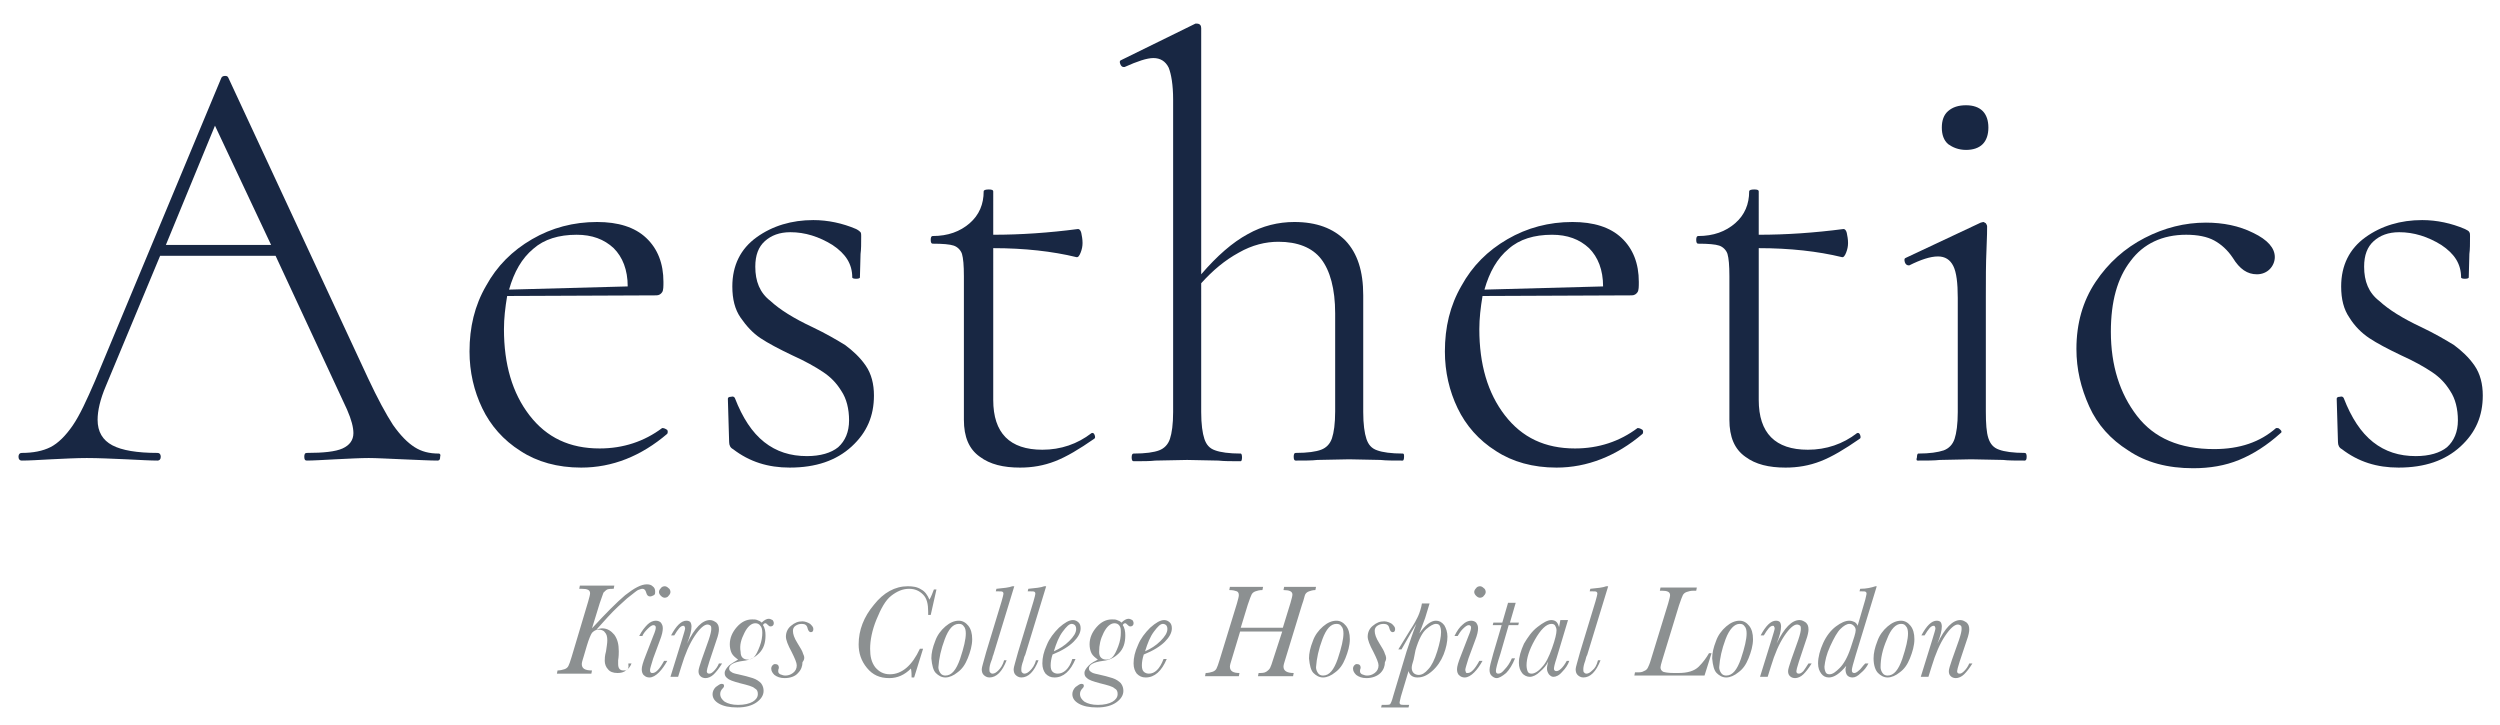 <?xml version="1.0" encoding="utf-8"?>
<!-- Generator: Adobe Illustrator 23.0.1, SVG Export Plug-In . SVG Version: 6.00 Build 0)  -->
<svg version="1.1" id="Layer_1" xmlns="http://www.w3.org/2000/svg" xmlns:xlink="http://www.w3.org/1999/xlink" x="0px" y="0px"
	 viewBox="0 0 391.9 113.6" style="enable-background:new 0 0 391.9 113.6;" xml:space="preserve">
<style type="text/css">
	.st0{fill:#8C9091;}
	.st1{fill:#182743;}
</style>
<g>
	<path class="st0" d="M307.9,105.2c-0.3,0.3-0.5,0.4-0.7,0.4c-0.1,0-0.2,0-0.3-0.1c-0.1-0.1-0.1-0.2-0.1-0.3s0.1-0.6,0.4-1.5
		l1.1-3.3c0.3-0.8,0.4-1.4,0.4-1.7c0-0.5-0.1-0.8-0.4-1.1c-0.3-0.2-0.6-0.4-1-0.4c-1.2,0-2.4,1.2-3.6,3.7c0.5-1.2,0.7-2.1,0.7-2.7
		c0-0.3-0.1-0.6-0.2-0.7s-0.3-0.2-0.6-0.2c-0.8,0-1.6,0.8-2.4,2.3h0.5c0.6-1,1-1.5,1.4-1.5c0.1,0,0.2,0,0.2,0.1s0.1,0.1,0.1,0.3
		s-0.2,0.8-0.5,1.8l-1.8,5.8h1.2l0.5-1.6c0.6-2,1.3-3.6,2.1-4.8c0.8-1.2,1.5-1.8,2-1.8c0.2,0,0.4,0.1,0.5,0.2
		c0.1,0.1,0.1,0.3,0.1,0.5c0,0.3-0.1,0.8-0.4,1.7l-1.1,3.1c-0.3,0.9-0.5,1.5-0.5,1.8c0,0.4,0.1,0.6,0.3,0.8c0.2,0.2,0.5,0.3,0.8,0.3
		c0.4,0,0.9-0.2,1.3-0.6c0.4-0.4,0.8-0.9,1.3-1.7h-0.5C308.5,104.5,308.2,104.9,307.9,105.2 M295.8,100.2c0.6-1.6,1.4-2.4,2.2-2.4
		c0.4,0,0.6,0.1,0.8,0.4c0.2,0.2,0.3,0.6,0.3,1.1c0,0.9-0.3,2.2-0.9,4c-0.6,1.7-1.3,2.6-2.3,2.6c-0.3,0-0.6-0.1-0.8-0.4
		c-0.2-0.3-0.3-0.6-0.3-0.9C294.8,103.2,295.1,101.8,295.8,100.2 M294.4,105.5c0.4,0.4,0.9,0.7,1.5,0.7s1.3-0.3,1.9-0.8
		c0.7-0.5,1.2-1.2,1.6-2.2s0.7-2,0.7-3c0-0.9-0.2-1.6-0.6-2.1s-0.9-0.8-1.5-0.8c-0.7,0-1.4,0.3-2.1,0.9c-0.7,0.6-1.3,1.4-1.6,2.3
		c-0.4,1-0.6,1.9-0.6,2.7C293.7,104.3,294,105.1,294.4,105.5 M286.9,101.3c0.6-1.3,1.1-2.2,1.6-2.7s1-0.8,1.4-0.8
		c0.3,0,0.5,0.1,0.7,0.3s0.3,0.4,0.3,0.7c0,0.4-0.3,1.3-0.8,2.8s-1.1,2.5-1.7,3.1s-1.1,1-1.6,1c-0.3,0-0.5-0.1-0.6-0.3
		s-0.2-0.5-0.2-0.9C286.1,103.6,286.3,102.6,286.9,101.3 M291.4,105.1c-0.2,0.2-0.5,0.4-0.7,0.4c-0.1,0-0.2,0-0.3-0.1
		c-0.1-0.1-0.1-0.2-0.1-0.4s0.2-1,0.6-2.3l3.3-10.8H294c-0.6,0.2-1.4,0.4-2.4,0.4l-0.1,0.4h0.3c0.4,0,0.6,0,0.7,0.1s0.1,0.2,0.1,0.3
		s-0.1,0.4-0.2,0.9l-1.2,4.1c-0.1-0.3-0.3-0.5-0.5-0.6s-0.5-0.2-0.8-0.2c-0.6,0-1.3,0.3-2.1,0.9c-0.8,0.6-1.5,1.5-2,2.6
		S285,103,285,104c0,0.7,0.2,1.2,0.5,1.6c0.3,0.4,0.7,0.6,1.2,0.6c0.8,0,1.7-0.6,2.7-1.8c0,0.2-0.1,0.3-0.1,0.5c0,0.4,0.1,0.8,0.3,1
		c0.2,0.2,0.5,0.3,0.8,0.3c0.4,0,0.8-0.2,1.3-0.7c0.5-0.4,0.9-0.9,1.2-1.5h-0.5C291.9,104.5,291.7,104.9,291.4,105.1 M282.7,105.2
		c-0.3,0.3-0.5,0.4-0.7,0.4c-0.1,0-0.2,0-0.3-0.1c-0.1-0.1-0.1-0.2-0.1-0.3s0.1-0.6,0.4-1.5l1.1-3.3c0.3-0.8,0.4-1.4,0.4-1.7
		c0-0.5-0.1-0.8-0.4-1.1c-0.3-0.2-0.6-0.4-1-0.4c-1.2,0-2.4,1.2-3.6,3.7c0.5-1.2,0.7-2.1,0.7-2.7c0-0.3-0.1-0.6-0.2-0.7
		s-0.3-0.2-0.6-0.2c-0.8,0-1.6,0.8-2.4,2.3h0.5c0.6-1,1-1.5,1.4-1.5c0.1,0,0.2,0,0.2,0.1s0.1,0.1,0.1,0.3s-0.2,0.8-0.5,1.8l-1.8,5.8
		h1.2l0.5-1.6c0.6-2,1.3-3.6,2.1-4.8c0.8-1.2,1.5-1.8,2-1.8c0.2,0,0.4,0.1,0.5,0.2c0.1,0.1,0.1,0.3,0.1,0.5c0,0.3-0.1,0.8-0.4,1.7
		l-1.1,3.1c-0.3,0.9-0.5,1.5-0.5,1.8c0,0.4,0.1,0.6,0.3,0.8c0.2,0.2,0.5,0.3,0.8,0.3c0.4,0,0.9-0.2,1.3-0.6c0.4-0.4,0.8-0.9,1.3-1.7
		h-0.5C283.2,104.5,282.9,104.9,282.7,105.2 M270.5,100.2c0.6-1.6,1.4-2.4,2.2-2.4c0.4,0,0.6,0.1,0.8,0.4c0.2,0.2,0.3,0.6,0.3,1.1
		c0,0.9-0.3,2.2-0.9,4c-0.6,1.7-1.3,2.6-2.3,2.6c-0.3,0-0.6-0.1-0.8-0.4c-0.2-0.3-0.3-0.6-0.3-0.9
		C269.6,103.2,269.9,101.8,270.5,100.2 M269.1,105.5c0.4,0.4,0.9,0.7,1.5,0.7s1.3-0.3,1.9-0.8c0.7-0.5,1.2-1.2,1.6-2.2s0.7-2,0.7-3
		c0-0.9-0.2-1.6-0.6-2.1s-0.9-0.8-1.5-0.8c-0.7,0-1.4,0.3-2.1,0.9c-0.7,0.6-1.3,1.4-1.6,2.3c-0.4,1-0.6,1.9-0.6,2.7
		C268.5,104.3,268.7,105.1,269.1,105.5 M266.3,104.5c-0.7,0.7-1.8,1-3.2,1h-0.7c-0.9,0-1.4-0.1-1.7-0.2c-0.3-0.2-0.4-0.4-0.4-0.7
		c0-0.1,0.1-0.6,0.3-1.2l2.6-8.5c0.3-0.9,0.5-1.4,0.6-1.6c0.1-0.2,0.3-0.4,0.6-0.5c0.3-0.1,0.6-0.2,1.1-0.2h0.4l0.1-0.5h-5.7
		l-0.1,0.5h0.3c0.9,0,1.3,0.2,1.3,0.7c0,0.2-0.1,0.6-0.3,1.3l-2.7,8.8c-0.2,0.7-0.4,1.1-0.5,1.3s-0.3,0.4-0.6,0.5
		c-0.3,0.2-0.7,0.2-1.1,0.2h-0.3l-0.1,0.5h11l1.1-3.5h-0.4C267.5,103.1,267,103.8,266.3,104.5 M249.6,105.1
		c-0.3,0.3-0.6,0.5-0.9,0.5c-0.2,0-0.3-0.1-0.4-0.2c-0.1-0.1-0.1-0.3-0.1-0.5c0-0.3,0.1-0.8,0.3-1.3c0.1-0.4,0.2-0.8,0.3-0.9
		l3.3-10.8h-0.3c-0.5,0.2-1.4,0.3-2.5,0.4l-0.1,0.4h0.4c0.4,0,0.6,0,0.7,0.1s0.1,0.2,0.1,0.3s-0.1,0.5-0.3,1.2l-2.4,7.9
		c-0.4,1.5-0.7,2.4-0.7,2.7c0,0.4,0.1,0.7,0.3,0.9c0.2,0.2,0.5,0.4,0.9,0.4c1.1,0,2-0.9,2.7-2.7h-0.4
		C250.3,104.3,250,104.8,249.6,105.1 M240.6,100.3c0.9-1.6,1.8-2.5,2.6-2.5c0.3,0,0.5,0.1,0.6,0.3s0.2,0.4,0.2,0.7
		c0,0.5-0.2,1.4-0.7,2.8c-0.5,1.4-1,2.4-1.6,3c-0.6,0.7-1.2,1-1.6,1c-0.3,0-0.5-0.1-0.6-0.3s-0.2-0.6-0.2-1
		C239.3,103.2,239.7,101.9,240.6,100.3 M244.4,98.3c-0.1-0.3-0.2-0.6-0.4-0.8c-0.2-0.2-0.5-0.3-0.8-0.3c-0.6,0-1.3,0.4-2.2,1.1
		c-0.9,0.7-1.5,1.6-2.1,2.6c-0.5,1.1-0.8,2.1-0.8,3c0,0.7,0.2,1.2,0.5,1.6s0.8,0.6,1.2,0.6c0.5,0,1.1-0.3,1.6-0.8
		c0.6-0.5,1-1,1.3-1.6c-0.1,0.4-0.2,0.8-0.2,1.1s0.1,0.6,0.3,0.9c0.2,0.2,0.4,0.4,0.7,0.4c0.4,0,0.9-0.2,1.4-0.8
		c0.5-0.5,0.9-1.1,1.1-1.7h-0.4c-0.6,1.1-1.2,1.6-1.6,1.6c-0.1,0-0.2,0-0.3-0.1c-0.1-0.1-0.1-0.2-0.1-0.3c0-0.2,0.1-0.7,0.4-1.6
		l1.8-6h-1.2L244.4,98.3z M236.7,97.6l0.9-3.1h-1.2l-0.9,3.1h-1.4L234,98h1.4l-1.3,4.4c-0.4,1.4-0.6,2.2-0.6,2.6
		c0,0.4,0.1,0.7,0.3,0.9c0.2,0.2,0.5,0.4,0.8,0.4c0.4,0,0.9-0.3,1.5-0.8c0.5-0.5,1-1.3,1.4-2.3H237c-0.3,0.7-0.7,1.3-1.1,1.7
		c-0.4,0.5-0.7,0.7-1,0.7c-0.1,0-0.2,0-0.3-0.1c-0.1-0.1-0.1-0.2-0.1-0.4s0.2-1.1,0.7-2.6l1.3-4.5h1.5l0.1-0.4L236.7,97.6
		L236.7,97.6z M230.1,105.5c-0.2,0-0.3,0-0.3-0.1s-0.1-0.2-0.1-0.4s0.2-0.8,0.5-1.8l1-2.7c0.4-1,0.5-1.6,0.5-2s-0.1-0.6-0.3-0.9
		c-0.2-0.2-0.5-0.3-0.8-0.3c-0.4,0-0.9,0.2-1.3,0.6c-0.5,0.4-0.9,1-1.3,1.8h0.5c0.2-0.3,0.4-0.7,0.8-1.1c0.4-0.4,0.7-0.6,0.9-0.6
		c0.1,0,0.2,0,0.3,0.1c0.1,0.1,0.1,0.2,0.1,0.3c0,0.2-0.1,0.6-0.4,1.3l-1.2,3.1c-0.4,1-0.6,1.7-0.6,2.1c0,0.4,0.1,0.8,0.4,1
		c0.2,0.2,0.5,0.3,0.8,0.3c0.5,0,1-0.3,1.5-0.8s0.9-1.1,1.3-1.8h-0.5C231.2,104.9,230.6,105.5,230.1,105.5 M231.4,93.4
		c0.2,0.2,0.4,0.3,0.6,0.3s0.5-0.1,0.6-0.3c0.2-0.2,0.3-0.4,0.3-0.6c0-0.2-0.1-0.5-0.3-0.6c-0.2-0.2-0.4-0.3-0.6-0.3
		s-0.5,0.1-0.6,0.3c-0.2,0.2-0.3,0.4-0.3,0.6S231.2,93.2,231.4,93.4 M221.9,101.9c0.5-1.7,1.1-2.8,1.7-3.3s1.1-0.8,1.5-0.8
		c0.3,0,0.5,0.1,0.6,0.3s0.2,0.5,0.2,1c0,0.7-0.2,1.7-0.6,3s-0.9,2.3-1.4,2.8c-0.5,0.6-1,0.9-1.5,0.9c-0.3,0-0.6-0.1-0.8-0.3
		s-0.3-0.5-0.3-0.8s0.1-0.7,0.3-1.3L221.9,101.9z M221.3,99c0.2-0.3,0.3-0.5,0.3-0.5c0.3-0.5,0.5-0.8,0.5-0.9
		c-0.6,1.5-1.1,3-1.6,4.5l-2.1,7c-0.2,0.8-0.4,1.2-0.5,1.3s-0.5,0.1-1.1,0.1h-0.2l-0.1,0.4h4.3l0.1-0.4h-0.5c-0.5,0-0.8,0-0.9-0.1
		s-0.1-0.2-0.1-0.3s0.1-0.4,0.2-0.9l1.2-4c0.2,0.7,0.7,1,1.4,1c0.8,0,1.5-0.3,2.3-1s1.4-1.6,1.8-2.6s0.6-2,0.6-2.8
		c0-0.7-0.2-1.3-0.5-1.8c-0.4-0.5-0.8-0.7-1.3-0.7c-0.8,0-1.7,0.7-2.6,2l0.9-2.4l0.7-2.3h-1.2l-0.1,0.5c-0.2,0.8-0.4,1.3-0.6,1.7
		s-0.5,1-1.1,1.9l-1.9,3.1h0.5L221.3,99z M217.1,102.5c-0.1-0.4-0.4-0.9-0.9-1.7s-0.7-1.4-0.7-1.9c0-0.3,0.1-0.6,0.4-0.8
		s0.6-0.3,1-0.3c0.5,0,0.8,0.2,0.9,0.7c0.1,0.4,0.3,0.6,0.5,0.6c0.3,0,0.4-0.2,0.4-0.5s-0.2-0.5-0.5-0.8c-0.3-0.2-0.8-0.4-1.2-0.4
		c-0.7,0-1.2,0.2-1.8,0.7c-0.5,0.4-0.8,1-0.8,1.7c0,0.5,0.3,1.3,0.9,2.4c0.5,1,0.8,1.7,0.8,2.1c0,0.5-0.2,0.9-0.6,1.2
		s-0.8,0.4-1.2,0.4c-0.3,0-0.5-0.1-0.8-0.2c-0.2-0.1-0.3-0.3-0.3-0.4c0,0,0-0.1,0-0.2c0-0.2,0.1-0.3,0.1-0.4c0-0.4-0.2-0.6-0.6-0.6
		c-0.2,0-0.3,0.1-0.4,0.2c-0.1,0.1-0.2,0.3-0.2,0.5c0,0.4,0.2,0.7,0.5,1c0.4,0.3,0.9,0.5,1.6,0.5c0.9,0,1.7-0.3,2.2-0.8
		s0.7-1.1,0.7-1.7C217.4,103.3,217.3,102.9,217.1,102.5 M207.3,100.2c0.6-1.6,1.3-2.4,2.2-2.4c0.4,0,0.6,0.1,0.8,0.4
		c0.2,0.2,0.3,0.6,0.3,1.1c0,0.9-0.3,2.2-0.9,4c-0.6,1.7-1.3,2.6-2.3,2.6c-0.3,0-0.6-0.1-0.8-0.4c-0.2-0.3-0.3-0.6-0.3-0.9
		C206.4,103.2,206.7,101.8,207.3,100.2 M205.9,105.5c0.4,0.4,0.9,0.7,1.5,0.7s1.3-0.3,1.9-0.8c0.7-0.5,1.2-1.2,1.6-2.2s0.7-2,0.7-3
		c0-0.9-0.2-1.6-0.6-2.1s-0.9-0.8-1.5-0.8c-0.7,0-1.4,0.3-2.1,0.9c-0.7,0.6-1.3,1.4-1.6,2.3c-0.4,1-0.6,1.9-0.6,2.7
		C205.3,104.3,205.5,105.1,205.9,105.5 M199.6,103.3c-0.2,0.7-0.4,1.2-0.5,1.4s-0.3,0.4-0.6,0.6c-0.3,0.2-0.7,0.2-1.2,0.2l-0.1,0.5
		h5.5l0.1-0.5c-1,0-1.6-0.3-1.6-1c0-0.2,0.1-0.6,0.3-1.2l2.6-8.5c0.3-0.8,0.4-1.4,0.5-1.6c0.1-0.2,0.3-0.4,0.6-0.5
		c0.3-0.1,0.6-0.2,1-0.2l0.1-0.5h-5l-0.1,0.5c0.9,0,1.4,0.2,1.4,0.7c0,0.2-0.1,0.6-0.3,1.3l-1.2,3.9h-6.6l1.1-3.6
		c0.3-0.9,0.5-1.4,0.6-1.6c0.1-0.2,0.3-0.4,0.6-0.5c0.3-0.1,0.6-0.2,1.1-0.2L198,92h-5.2l-0.1,0.5c0.6,0,0.9,0.1,1.2,0.2
		c0.2,0.1,0.3,0.3,0.3,0.6c0,0.2-0.1,0.6-0.3,1.3l-2.7,8.8c-0.2,0.7-0.4,1.2-0.5,1.4s-0.3,0.4-0.6,0.5c-0.3,0.1-0.7,0.2-1.1,0.2
		l-0.1,0.5h5.3l0.1-0.5c-1,0-1.5-0.3-1.5-1c0-0.2,0.1-0.6,0.3-1.2l1.3-4.3h6.6L199.6,103.3z M180.9,99c0.6-0.8,1-1.2,1.4-1.2
		c0.2,0,0.4,0.1,0.5,0.2c0.1,0.1,0.2,0.3,0.2,0.6c0,0.6-0.4,1.2-1.1,1.9s-1.5,1.2-2.4,1.6C179.9,100.8,180.3,99.8,180.9,99
		 M180.1,105.6c-0.3,0-0.6-0.1-0.8-0.3c-0.2-0.2-0.3-0.5-0.3-1s0.1-1.1,0.3-1.7c1.5-0.6,2.6-1.3,3.3-2c0.7-0.7,1.1-1.4,1.1-2.1
		c0-0.4-0.1-0.7-0.3-0.9c-0.2-0.2-0.5-0.4-0.9-0.4c-0.6,0-1.3,0.4-2.2,1.2c-0.8,0.8-1.5,1.7-1.9,2.7c-0.5,1.1-0.7,2-0.7,2.9
		c0,0.7,0.2,1.2,0.5,1.6c0.4,0.4,0.8,0.6,1.4,0.6c1.4,0,2.5-1,3.3-2.9h-0.5C181.8,104.9,181,105.6,180.1,105.6 M173,99.2
		c0.5-1,1.1-1.5,1.7-1.5c0.3,0,0.6,0.1,0.8,0.4s0.2,0.6,0.2,1.1c0,0.6-0.1,1.3-0.4,2.1s-0.6,1.4-0.9,1.7s-0.6,0.4-1,0.4
		c-0.3,0-0.6-0.1-0.8-0.3c-0.2-0.2-0.3-0.5-0.3-0.9C172.3,101.1,172.5,100.2,173,99.2 M170.7,104.3c-0.4,0.4-0.7,0.8-0.7,1.2
		c0,0.3,0.1,0.6,0.4,0.8c0.3,0.3,0.9,0.5,2,0.8c1.2,0.3,2,0.5,2.3,0.8c0.4,0.2,0.5,0.5,0.5,0.9c0,0.5-0.3,0.9-0.8,1.2
		s-1.3,0.5-2.3,0.5c-0.9,0-1.6-0.2-2.1-0.5c-0.4-0.3-0.7-0.7-0.7-1.2c0-0.3,0.1-0.6,0.4-0.9c0.2-0.2,0.2-0.3,0.2-0.4
		c0-0.2-0.1-0.3-0.4-0.3c-0.2,0-0.5,0.2-0.9,0.5c-0.3,0.3-0.5,0.7-0.5,1.1c0,0.6,0.3,1.1,1,1.5s1.6,0.6,2.9,0.6s2.3-0.3,3-0.8
		s1.1-1.1,1.1-1.8c0-0.4-0.1-0.8-0.4-1.2c-0.3-0.3-0.7-0.6-1.3-0.8s-1.4-0.4-2.3-0.6c-0.5-0.1-0.9-0.2-1.1-0.4
		c-0.2-0.1-0.3-0.3-0.3-0.5c0-0.6,0.7-1,2.2-1.2c1-0.1,1.8-0.5,2.5-1.2s1-1.6,1-2.8c0-0.6-0.1-1.2-0.4-1.6c0.1-0.2,0.2-0.3,0.4-0.3
		c0.1,0,0.2,0.1,0.3,0.2c0.2,0.2,0.3,0.3,0.5,0.3c0.3,0,0.5-0.2,0.5-0.5c0-0.2-0.1-0.4-0.2-0.5c-0.2-0.1-0.4-0.2-0.6-0.2
		c-0.3,0-0.7,0.2-1.1,0.6c-0.2-0.2-0.4-0.3-0.7-0.4c-0.2-0.1-0.5-0.1-0.8-0.1c-0.9,0-1.7,0.4-2.4,1.2c-0.7,0.8-1.1,1.7-1.1,2.7
		c0,0.5,0.1,1,0.3,1.4c0.2,0.4,0.6,0.7,1,1C171.7,103.6,171.1,103.9,170.7,104.3 M166.6,99c0.6-0.8,1-1.2,1.4-1.2
		c0.2,0,0.4,0.1,0.5,0.2c0.1,0.1,0.2,0.3,0.2,0.6c0,0.6-0.4,1.2-1.1,1.9s-1.5,1.2-2.4,1.6C165.6,100.8,166,99.8,166.6,99
		 M165.8,105.6c-0.3,0-0.6-0.1-0.8-0.3c-0.2-0.2-0.3-0.5-0.3-1s0.1-1.1,0.3-1.7c1.5-0.6,2.6-1.3,3.3-2c0.7-0.7,1.1-1.4,1.1-2.1
		c0-0.4-0.1-0.7-0.3-0.9c-0.2-0.2-0.5-0.4-0.9-0.4c-0.6,0-1.3,0.4-2.2,1.2c-0.8,0.8-1.5,1.7-1.9,2.7c-0.5,1.1-0.7,2-0.7,2.9
		c0,0.7,0.2,1.2,0.5,1.6c0.4,0.4,0.8,0.6,1.4,0.6c1.4,0,2.5-1,3.3-2.9h-0.5C167.6,104.9,166.7,105.6,165.8,105.6 M161.5,105.1
		c-0.3,0.3-0.6,0.5-0.9,0.5c-0.2,0-0.3-0.1-0.4-0.2c-0.1-0.1-0.1-0.3-0.1-0.5c0-0.3,0.1-0.8,0.3-1.3c0.1-0.4,0.2-0.8,0.3-0.9
		l3.3-10.8h-0.3c-0.5,0.2-1.4,0.3-2.5,0.4l-0.1,0.4h0.4c0.4,0,0.6,0,0.7,0.1s0.1,0.2,0.1,0.3s-0.1,0.5-0.3,1.2l-2.4,7.9
		c-0.4,1.5-0.7,2.4-0.7,2.7c0,0.4,0.1,0.7,0.3,0.9c0.2,0.2,0.5,0.4,0.9,0.4c1.1,0,2-0.9,2.7-2.7h-0.4
		C162.2,104.3,161.8,104.8,161.5,105.1 M156.5,105.1c-0.3,0.3-0.6,0.5-0.9,0.5c-0.2,0-0.3-0.1-0.4-0.2c-0.1-0.1-0.1-0.3-0.1-0.5
		c0-0.3,0.1-0.8,0.3-1.3c0.2-0.4,0.2-0.8,0.3-0.9l3.3-10.8h-0.3c-0.5,0.2-1.4,0.3-2.5,0.4l-0.1,0.4h0.4c0.4,0,0.6,0,0.7,0.1
		s0.1,0.2,0.1,0.3s-0.1,0.5-0.3,1.2l-2.4,7.9c-0.4,1.5-0.7,2.4-0.7,2.7c0,0.4,0.1,0.7,0.3,0.9c0.2,0.2,0.5,0.4,0.9,0.4
		c1.1,0,2-0.9,2.7-2.7h-0.4C157.2,104.3,156.8,104.8,156.5,105.1 M148.1,100.2c0.6-1.6,1.3-2.4,2.2-2.4c0.4,0,0.6,0.1,0.8,0.4
		c0.2,0.2,0.3,0.6,0.3,1.1c0,0.9-0.3,2.2-0.9,4c-0.6,1.7-1.3,2.6-2.3,2.6c-0.3,0-0.6-0.1-0.8-0.4c-0.2-0.3-0.3-0.6-0.3-0.9
		C147.2,103.2,147.5,101.8,148.1,100.2 M146.7,105.5c0.4,0.4,0.9,0.7,1.5,0.7s1.3-0.3,1.9-0.8c0.7-0.5,1.2-1.2,1.6-2.2s0.7-2,0.7-3
		c0-0.9-0.2-1.6-0.6-2.1s-0.9-0.8-1.5-0.8c-0.7,0-1.4,0.3-2.1,0.9c-0.7,0.6-1.3,1.4-1.6,2.3c-0.4,1-0.6,1.9-0.6,2.7
		C146.1,104.3,146.3,105.1,146.7,105.5 M139.5,105.7c-1,0-1.7-0.4-2.3-1.1c-0.6-0.8-0.8-1.7-0.8-2.9c0-1.3,0.3-2.9,1-4.6
		s1.4-3,2.3-3.7s1.8-1.1,2.8-1.1c0.9,0,1.6,0.3,2.2,0.9c0.6,0.6,0.8,1.5,0.8,2.7c0,0.2,0,0.3,0,0.5h0.4l0.9-4h-0.4
		c-0.2,0.5-0.4,1.1-0.7,1.6c-0.3-0.7-0.7-1.3-1.3-1.6c-0.6-0.4-1.3-0.5-2.1-0.5c-2,0-3.8,1-5.3,2.9c-1.6,1.9-2.4,4-2.4,6.2
		c0,1.4,0.4,2.6,1.3,3.7c0.9,1.1,2,1.6,3.5,1.6c1.3,0,2.4-0.5,3.4-1.5c0.1,0.5,0.1,1,0.1,1.4h0.4l1.4-4.5h-0.5
		C143,104.3,141.4,105.7,139.5,105.7 M125.9,102.5c-0.1-0.4-0.4-0.9-0.9-1.7s-0.7-1.4-0.7-1.9c0-0.3,0.1-0.6,0.4-0.8s0.6-0.3,1-0.3
		c0.5,0,0.8,0.2,0.9,0.7c0.1,0.4,0.3,0.6,0.5,0.6c0.3,0,0.4-0.2,0.4-0.5s-0.2-0.5-0.5-0.8c-0.3-0.2-0.8-0.4-1.2-0.4
		c-0.7,0-1.2,0.2-1.8,0.7c-0.5,0.4-0.8,1-0.8,1.7c0,0.5,0.3,1.3,0.9,2.4c0.5,1,0.8,1.7,0.8,2.1c0,0.5-0.2,0.9-0.6,1.2
		s-0.8,0.4-1.2,0.4c-0.3,0-0.5-0.1-0.8-0.2c-0.2-0.1-0.3-0.3-0.3-0.4c0,0,0-0.1,0-0.2c0-0.2,0.1-0.3,0.1-0.4c0-0.4-0.2-0.6-0.6-0.6
		c-0.2,0-0.3,0.1-0.4,0.2c-0.1,0.1-0.2,0.3-0.2,0.5c0,0.4,0.2,0.7,0.5,1c0.4,0.3,0.9,0.5,1.6,0.5c0.9,0,1.7-0.3,2.1-0.8
		c0.5-0.5,0.7-1.1,0.7-1.7C126.2,103.3,126.1,102.9,125.9,102.5 M116.7,99.2c0.5-1,1.1-1.5,1.7-1.5c0.3,0,0.6,0.1,0.8,0.4
		c0.2,0.2,0.3,0.6,0.3,1.1c0,0.6-0.1,1.3-0.4,2.1s-0.6,1.4-0.9,1.7s-0.6,0.4-1,0.4c-0.3,0-0.6-0.1-0.8-0.3c-0.2-0.2-0.3-0.5-0.3-0.9
		C115.9,101.1,116.2,100.2,116.7,99.2 M114.3,104.3c-0.4,0.4-0.7,0.8-0.7,1.2c0,0.3,0.1,0.6,0.4,0.8c0.3,0.3,0.9,0.5,2,0.8
		c1.2,0.3,2,0.5,2.3,0.8c0.4,0.2,0.5,0.5,0.5,0.9c0,0.5-0.3,0.9-0.8,1.2s-1.3,0.5-2.3,0.5c-0.9,0-1.6-0.2-2.1-0.5
		c-0.4-0.3-0.7-0.7-0.7-1.2c0-0.3,0.1-0.6,0.4-0.9c0.2-0.2,0.2-0.3,0.2-0.4c0-0.2-0.1-0.3-0.4-0.3c-0.2,0-0.5,0.2-0.9,0.5
		c-0.3,0.3-0.5,0.7-0.5,1.1c0,0.6,0.3,1.1,1,1.5s1.6,0.6,2.9,0.6s2.3-0.3,3-0.8s1.1-1.1,1.1-1.8c0-0.4-0.1-0.8-0.4-1.2
		c-0.3-0.3-0.7-0.6-1.3-0.8c-0.6-0.2-1.4-0.4-2.3-0.6c-0.5-0.1-0.9-0.2-1.1-0.4c-0.2-0.1-0.3-0.3-0.3-0.5c0-0.6,0.7-1,2.2-1.2
		c1-0.1,1.8-0.5,2.5-1.2s1-1.6,1-2.8c0-0.6-0.1-1.2-0.4-1.6c0.1-0.2,0.2-0.3,0.4-0.3c0.1,0,0.2,0.1,0.3,0.2c0.2,0.2,0.3,0.3,0.5,0.3
		c0.3,0,0.5-0.2,0.5-0.5c0-0.2-0.1-0.4-0.2-0.5c-0.2-0.1-0.4-0.2-0.6-0.2c-0.3,0-0.7,0.2-1.1,0.6c-0.2-0.2-0.4-0.3-0.7-0.4
		c-0.2-0.1-0.5-0.1-0.8-0.1c-0.9,0-1.7,0.4-2.4,1.2c-0.7,0.8-1.1,1.7-1.1,2.7c0,0.5,0.1,1,0.3,1.4c0.2,0.4,0.6,0.7,1,1
		C115.4,103.6,114.8,103.9,114.3,104.3 M111.9,105.2c-0.3,0.3-0.5,0.4-0.7,0.4c-0.1,0-0.2,0-0.3-0.1c-0.1-0.1-0.1-0.2-0.1-0.3
		s0.1-0.6,0.4-1.5l1.1-3.3c0.3-0.8,0.4-1.4,0.4-1.7c0-0.5-0.1-0.8-0.4-1.1c-0.3-0.2-0.6-0.4-1-0.4c-1.2,0-2.4,1.2-3.6,3.7
		c0.5-1.2,0.7-2.1,0.7-2.7c0-0.3-0.1-0.6-0.2-0.7s-0.3-0.2-0.6-0.2c-0.8,0-1.6,0.8-2.4,2.3h0.5c0.6-1,1-1.5,1.4-1.5
		c0.1,0,0.2,0,0.2,0.1s0.1,0.1,0.1,0.3s-0.2,0.8-0.5,1.8l-1.8,5.8h1.2l0.5-1.6c0.6-2,1.3-3.6,2.1-4.8c0.8-1.2,1.5-1.8,2-1.8
		c0.2,0,0.4,0.1,0.5,0.2c0.1,0.1,0.1,0.3,0.1,0.5c0,0.3-0.1,0.8-0.4,1.7l-1.1,3.1c-0.3,0.9-0.5,1.5-0.5,1.8c0,0.4,0.1,0.6,0.3,0.8
		c0.2,0.2,0.5,0.3,0.8,0.3c0.4,0,0.9-0.2,1.3-0.6c0.4-0.4,0.8-0.9,1.3-1.7h-0.5C112.5,104.5,112.2,104.9,111.9,105.2 M102.3,105.5
		c-0.1,0-0.3,0-0.3-0.1c-0.1-0.1-0.1-0.2-0.1-0.4s0.2-0.8,0.5-1.8l1-2.7c0.4-1,0.5-1.6,0.5-2s-0.1-0.6-0.3-0.9
		c-0.2-0.2-0.5-0.3-0.8-0.3c-0.4,0-0.9,0.2-1.3,0.6s-0.9,1-1.3,1.8h0.5c0.1-0.3,0.4-0.7,0.8-1.1c0.4-0.4,0.7-0.6,0.9-0.6
		c0.1,0,0.2,0,0.3,0.1s0.1,0.2,0.1,0.3c0,0.2-0.1,0.6-0.4,1.3l-1.2,3.1c-0.4,1-0.6,1.7-0.6,2.1c0,0.4,0.1,0.8,0.4,1
		c0.2,0.2,0.5,0.3,0.8,0.3c0.5,0,1-0.3,1.5-0.8s0.9-1.1,1.3-1.8h-0.5C103.4,104.9,102.8,105.5,102.3,105.5 M103.6,93.4
		c0.2,0.2,0.4,0.3,0.6,0.3c0.2,0,0.5-0.1,0.6-0.3c0.2-0.2,0.3-0.4,0.3-0.6c0-0.2-0.1-0.5-0.3-0.6c-0.2-0.2-0.4-0.3-0.6-0.3
		c-0.2,0-0.5,0.1-0.6,0.3c-0.2,0.2-0.3,0.4-0.3,0.6C103.3,93,103.4,93.2,103.6,93.4 M98.3,105c-0.2,0.1-0.4,0.1-0.6,0.1
		c-0.5,0-0.8-0.3-0.8-1c0-0.2,0-0.3,0-0.6c0.1-0.6,0.1-1.1,0.1-1.4c0-1.1-0.2-1.9-0.7-2.6c-0.5-0.6-1.1-1-1.9-1
		c-0.3,0-0.6,0.1-0.9,0.2c0.1-0.1,0.7-0.8,1.8-2s2.1-2.1,3-2.9c0.9-0.7,1.5-1.2,1.7-1.3c0.3-0.1,0.5-0.2,0.7-0.2
		c0.3,0,0.5,0.2,0.6,0.6c0.1,0.4,0.3,0.6,0.6,0.6c0.2,0,0.4-0.1,0.6-0.2c0.2-0.1,0.2-0.3,0.2-0.6s-0.1-0.6-0.4-0.8
		c-0.2-0.2-0.5-0.3-0.9-0.3c-0.9,0-2,0.6-3.4,1.7c-1.3,1.1-3.1,2.9-5.2,5.2l1.2-3.9c0.3-0.9,0.5-1.4,0.6-1.7
		c0.2-0.2,0.4-0.4,0.6-0.5c0.3-0.1,0.6-0.1,1-0.1l0.1-0.5h-5.4l-0.1,0.5h0.4c0.9,0,1.3,0.2,1.3,0.7c0,0.2-0.1,0.6-0.3,1.3l-2.6,8.7
		c-0.2,0.7-0.4,1.2-0.5,1.4s-0.3,0.4-0.6,0.5s-0.7,0.2-1.1,0.2l-0.1,0.5h5.4l0.1-0.5c-1.1,0-1.6-0.3-1.6-1c0-0.2,0.1-0.6,0.3-1.2
		l0.5-1.7c0.3-1,0.6-1.7,0.8-2c0.3-0.3,0.6-0.5,1-0.5s0.8,0.1,1,0.4c0.3,0.3,0.4,0.7,0.4,1.3c0,0.4-0.1,1-0.2,1.7
		c-0.2,0.7-0.2,1.2-0.2,1.5c0,0.5,0.2,1,0.5,1.3c0.3,0.4,0.8,0.6,1.5,0.6c0.5,0,1-0.1,1.3-0.4c0.4-0.2,0.7-0.6,0.9-1.1h-0.5
		C98.6,104.8,98.4,104.9,98.3,105"/>
</g>
<path class="st1" d="M308.2,23.5c1.1,0,2-0.3,2.6-0.9s0.9-1.5,0.9-2.6s-0.3-2-0.9-2.6s-1.5-0.9-2.6-0.9c-1.2,0-2.1,0.3-2.8,0.9
	c-0.7,0.6-1,1.5-1,2.6s0.3,2,1,2.6C306.1,23.1,307,23.5,308.2,23.5"/>
<g>
	<path class="st1" d="M370.6,41.8c0-1.8,0.5-3.1,1.5-4s2.3-1.4,4-1.4c2.3,0,4.5,0.7,6.6,2c2.1,1.4,3.1,3,3.1,5.1
		c0,0.1,0.2,0.2,0.6,0.2s0.6-0.1,0.6-0.2l0.1-3.7c0.1-0.7,0.1-1.6,0.1-2.8c0-0.3,0-0.4-0.1-0.6s-0.3-0.3-0.7-0.5
		c-2.1-0.9-4.4-1.4-6.7-1.4c-3.4,0-6.4,0.9-8.9,2.7c-2.5,1.8-3.8,4.4-3.8,7.7c0,2,0.4,3.6,1.3,4.9c0.8,1.3,1.9,2.4,3.1,3.2
		c1.2,0.8,2.9,1.7,5,2.7c2,0.9,3.6,1.8,4.8,2.6c1.2,0.8,2.1,1.7,2.9,3c0.8,1.2,1.2,2.8,1.2,4.6c0,1.8-0.6,3.2-1.7,4.2
		c-1.1,0.9-2.8,1.4-4.9,1.4c-2.6,0-4.8-0.7-6.7-2.2s-3.4-3.8-4.6-6.9c-0.1-0.2-0.3-0.3-0.6-0.2c-0.3,0-0.5,0.1-0.5,0.3l0.2,6.8
		c0,0.5,0.2,0.9,0.6,1.1c2.6,2,5.5,2.9,8.9,2.9c4.1,0,7.3-1.1,9.7-3.3c2.4-2.2,3.5-4.8,3.5-8c0-1.8-0.4-3.4-1.3-4.7
		c-0.9-1.3-2-2.3-3.2-3.2c-1.3-0.8-3-1.8-5.1-2.8c-3-1.4-5.2-2.8-6.6-4.1C371.3,45.9,370.6,44.1,370.6,41.8"/>
	<path class="st1" d="M343.8,73.4c2.6,0,5-0.4,7.2-1.3s4.4-2.3,6.5-4.2c0.2-0.1,0.2-0.3,0-0.5s-0.3-0.3-0.5-0.3h-0.2
		c-2.5,2.2-5.7,3.3-9.7,3.3c-5.4,0-9.4-1.7-12.1-5.2s-4.1-7.9-4.1-13.2c0-4.7,1-8.4,3.1-11.1c2-2.7,5-4.1,8.7-4.1
		c1.8,0,3.3,0.3,4.4,0.9s2.1,1.5,2.9,2.7c1.1,1.8,2.3,2.6,3.8,2.6c0.8,0,1.5-0.3,2-0.8s0.8-1.2,0.8-1.9c0-1.4-1.1-2.7-3.4-3.8
		c-2.2-1.1-4.7-1.6-7.4-1.6c-3.3,0-6.5,0.8-9.6,2.4s-5.7,3.9-7.7,6.9s-3,6.5-3,10.5c0,3.2,0.7,6.1,2,9s3.4,5.2,6.1,6.9
		C336.4,72.5,339.8,73.4,343.8,73.4"/>
	<path class="st1" d="M300.6,72.2c1.4,0,2.6,0,3.5-0.1L309,72l5,0.1c0.8,0.1,2,0.1,3.4,0.1c0.2,0,0.3-0.2,0.3-0.6s-0.1-0.6-0.3-0.6
		c-1.8,0-3.2-0.2-4-0.5c-0.9-0.3-1.4-0.9-1.7-1.8c-0.3-0.9-0.4-2.3-0.4-4.2v-18c0-2.8,0-5.2,0.1-7.3c0.1-2.1,0.1-3.4,0.1-3.7
		c0-0.2-0.1-0.3-0.2-0.5c-0.2-0.1-0.3-0.2-0.4-0.2l-0.4,0.1l-11.7,5.5c-0.3,0.1-0.3,0.3-0.2,0.7c0.1,0.3,0.3,0.5,0.6,0.5h0.1
		c1.8-0.9,3.3-1.4,4.5-1.4c1.1,0,1.9,0.5,2.4,1.5s0.7,2.7,0.7,5v17.9c0,1.9-0.2,3.3-0.5,4.2c-0.3,0.9-0.9,1.5-1.7,1.8
		c-0.9,0.3-2.2,0.5-4,0.5c-0.1,0-0.2,0.2-0.2,0.6C300.4,72,300.4,72.2,300.6,72.2"/>
	<path class="st1" d="M291.1,67.9c-2.2,1.7-4.8,2.6-7.7,2.6c-5.1,0-7.7-2.6-7.7-7.8V38.9c4.9,0,9.3,0.5,13,1.4
		c0.3,0.1,0.5-0.2,0.7-0.7s0.3-1,0.3-1.5c0-0.6-0.1-1.1-0.2-1.6c-0.1-0.4-0.3-0.6-0.5-0.6c-4.6,0.6-9,0.9-13.3,0.9V30
		c0-0.2-0.2-0.3-0.7-0.3s-0.8,0.1-0.8,0.3c0,2-0.7,3.7-2.2,5s-3.4,2-5.8,2c-0.2,0-0.3,0.2-0.3,0.6s0.1,0.6,0.3,0.6
		c1.6,0,2.7,0.1,3.3,0.3c0.6,0.2,1.1,0.7,1.3,1.3c0.2,0.7,0.3,1.8,0.3,3.5v22.5c0,2.7,0.8,4.6,2.5,5.8c1.6,1.2,3.7,1.7,6.3,1.7
		c1.9,0,3.7-0.3,5.5-1s3.8-1.9,6.1-3.5c0.2-0.1,0.2-0.3,0.1-0.6C291.5,67.9,291.3,67.8,291.1,67.9L291.1,67.9z"/>
	<path class="st1" d="M243.3,36.8c2.4,0,4.3,0.7,5.8,2.1c1.4,1.4,2.2,3.4,2.2,6l-18.6,0.5c0.8-2.8,2-4.9,3.8-6.4
		C238.2,37.5,240.5,36.8,243.3,36.8 M256.7,67.1c-2.8,2.1-6.1,3.2-9.8,3.2c-4.7,0-8.3-1.7-11-5.2s-4-8-4-13.5c0-1.7,0.2-3.4,0.5-5.2
		l23.4-0.1c0.4,0,0.7-0.2,0.9-0.5c0.2-0.3,0.2-0.9,0.2-1.6c0-2.9-0.9-5.2-2.7-6.9c-1.8-1.7-4.4-2.5-7.7-2.5c-3.7,0-7.1,0.9-10.2,2.7
		c-3.1,1.8-5.5,4.2-7.2,7.3c-1.8,3.1-2.6,6.5-2.6,10.3c0,3.2,0.7,6.2,2,8.9c1.3,2.7,3.3,5,6,6.7c2.6,1.7,5.8,2.6,9.5,2.6
		c4.8,0,9.4-1.8,13.5-5.3c0.1-0.2,0.1-0.4,0-0.6C257.2,67.2,257,67.1,256.7,67.1L256.7,67.1z"/>
	<path class="st1" d="M219.9,71.1c-1.8,0-3.2-0.2-4-0.5c-0.9-0.3-1.4-0.9-1.7-1.8c-0.3-0.9-0.5-2.3-0.5-4.2V46.3
		c0-3.8-0.9-6.6-2.8-8.6c-1.9-1.9-4.5-2.9-8-2.9c-2.5,0-5,0.6-7.3,1.9c-2.4,1.3-4.8,3.4-7.3,6.3V4.4c0-0.4-0.2-0.7-0.7-0.7h-0.2
		l-11.6,5.7c-0.3,0.1-0.3,0.3-0.2,0.6c0.1,0.3,0.3,0.5,0.5,0.5h0.2c2-0.9,3.5-1.4,4.5-1.4c1.1,0,1.9,0.5,2.4,1.5
		c0.4,1,0.7,2.7,0.7,5v49c0,1.9-0.2,3.3-0.5,4.2c-0.3,0.9-0.9,1.5-1.7,1.8c-0.8,0.3-2.1,0.5-4,0.5c-0.2,0-0.3,0.2-0.3,0.6
		s0.1,0.6,0.3,0.6c1.4,0,2.6,0,3.4-0.1l5-0.1l4.9,0.1c0.9,0.1,2,0.1,3.5,0.1c0.1,0,0.2-0.2,0.2-0.6s-0.1-0.6-0.2-0.6
		c-1.8,0-3.2-0.2-4-0.5c-0.9-0.3-1.4-0.9-1.7-1.8c-0.3-0.9-0.5-2.3-0.5-4.2V44.4c1.8-2,3.7-3.6,5.9-4.8c2.1-1.2,4.2-1.7,6.2-1.7
		c3,0,5.3,0.9,6.7,2.7c1.4,1.8,2.2,4.7,2.2,8.5v15.4c0,1.9-0.2,3.3-0.5,4.2c-0.3,0.9-0.9,1.5-1.7,1.8c-0.8,0.3-2.1,0.5-4,0.5
		c-0.2,0-0.3,0.2-0.3,0.6s0.1,0.6,0.3,0.6c1.4,0,2.6,0,3.4-0.1l5-0.1l4.9,0.1c0.9,0.1,2,0.1,3.5,0.1c0.1,0,0.2-0.2,0.2-0.6
		C220.1,71.3,220.1,71.1,219.9,71.1"/>
	<path class="st1" d="M171.1,67.9c-2.2,1.7-4.8,2.6-7.7,2.6c-5.1,0-7.7-2.6-7.7-7.8V38.9c4.9,0,9.3,0.5,13,1.4
		c0.3,0.1,0.5-0.2,0.7-0.7s0.3-1,0.3-1.5c0-0.6-0.1-1.1-0.2-1.6c-0.1-0.4-0.3-0.6-0.5-0.6c-4.6,0.6-9,0.9-13.3,0.9V30
		c0-0.2-0.2-0.3-0.7-0.3s-0.8,0.1-0.8,0.3c0,2-0.7,3.7-2.2,5s-3.4,2-5.8,2c-0.2,0-0.3,0.2-0.3,0.6s0.1,0.6,0.3,0.6
		c1.6,0,2.7,0.1,3.3,0.3c0.6,0.2,1.1,0.7,1.3,1.3c0.2,0.7,0.3,1.8,0.3,3.5v22.5c0,2.7,0.8,4.6,2.5,5.8c1.6,1.2,3.7,1.7,6.3,1.7
		c1.9,0,3.7-0.3,5.5-1s3.8-1.9,6.1-3.5c0.2-0.1,0.2-0.3,0.1-0.6C171.5,67.9,171.3,67.8,171.1,67.9L171.1,67.9z"/>
	<path class="st1" d="M118.4,41.8c0-1.8,0.5-3.1,1.5-4s2.3-1.4,4-1.4c2.3,0,4.5,0.7,6.6,2c2.1,1.4,3.1,3,3.1,5.1
		c0,0.1,0.2,0.2,0.6,0.2s0.6-0.1,0.6-0.2l0.1-3.7c0.1-0.7,0.1-1.6,0.1-2.8c0-0.3,0-0.4-0.1-0.6c-0.1-0.1-0.3-0.3-0.7-0.5
		c-2.1-0.9-4.4-1.4-6.7-1.4c-3.4,0-6.4,0.9-8.9,2.7c-2.5,1.8-3.8,4.4-3.8,7.7c0,2,0.4,3.6,1.3,4.9s1.9,2.4,3.1,3.2
		c1.2,0.8,2.9,1.7,5,2.7c2,0.9,3.6,1.8,4.8,2.6c1.2,0.8,2.1,1.7,2.9,3c0.8,1.2,1.2,2.8,1.2,4.6c0,1.8-0.6,3.2-1.7,4.2
		c-1.1,0.9-2.8,1.4-4.9,1.4c-2.6,0-4.8-0.7-6.7-2.2c-1.9-1.5-3.4-3.8-4.6-6.9c-0.1-0.2-0.3-0.3-0.6-0.2c-0.3,0-0.5,0.1-0.5,0.3
		l0.2,6.8c0,0.5,0.2,0.9,0.6,1.1c2.6,2,5.5,2.9,8.9,2.9c4.1,0,7.3-1.1,9.7-3.3c2.4-2.2,3.5-4.8,3.5-8c0-1.8-0.4-3.4-1.3-4.7
		c-0.9-1.3-2-2.3-3.2-3.2c-1.3-0.8-3-1.8-5.1-2.8c-3-1.4-5.2-2.8-6.6-4.1C119.1,45.9,118.4,44.1,118.4,41.8"/>
	<path class="st1" d="M90.4,36.8c2.4,0,4.3,0.7,5.8,2.1c1.4,1.4,2.2,3.4,2.2,6l-18.6,0.5c0.8-2.8,2-4.9,3.8-6.4
		C85.3,37.5,87.6,36.8,90.4,36.8 M103.8,67.1c-2.8,2.1-6.1,3.2-9.8,3.2c-4.7,0-8.3-1.7-11-5.2s-4-8-4-13.5c0-1.7,0.2-3.4,0.5-5.2
		l23.4-0.1c0.4,0,0.7-0.2,0.9-0.5s0.2-0.9,0.2-1.6c0-2.9-0.9-5.2-2.7-6.9c-1.8-1.7-4.4-2.5-7.7-2.5c-3.7,0-7.1,0.9-10.2,2.7
		c-3.1,1.8-5.5,4.2-7.2,7.3c-1.8,3.1-2.6,6.5-2.6,10.3c0,3.2,0.7,6.2,2,8.9c1.3,2.7,3.3,5,6,6.7c2.6,1.7,5.8,2.6,9.5,2.6
		c4.9,0,9.4-1.8,13.5-5.3c0.1-0.2,0.1-0.4,0-0.6C104.3,67.2,104.1,67.1,103.8,67.1L103.8,67.1z"/>
	<path class="st1" d="M33.7,19.7l8.8,18.7H26L33.7,19.7z M68.8,71.1c-1.5,0-2.7-0.3-3.8-1s-2.2-1.8-3.4-3.5
		c-1.1-1.7-2.4-4.1-3.9-7.3L35.8,12.2c-0.1-0.2-0.2-0.3-0.5-0.3s-0.5,0.1-0.6,0.3L14.9,59.7c-1.3,3-2.4,5.4-3.5,7s-2.3,2.8-3.5,3.4
		S5.2,71,3.4,71c-0.3,0-0.5,0.2-0.5,0.6s0.2,0.6,0.5,0.6c1.2,0,2.7-0.1,4.6-0.2c2.1-0.1,4-0.2,5.6-0.2c1.8,0,3.8,0.1,6.2,0.2
		c2.1,0.1,3.8,0.2,4.9,0.2c0.3,0,0.5-0.2,0.5-0.6S25,71,24.7,71c-3.2,0-5.6-0.4-7.1-1.2c-1.5-0.8-2.3-2.1-2.3-4
		c0-1.4,0.4-3.2,1.3-5.3l8.5-20.4h18.1l11.2,24.1c0.7,1.6,1,2.8,1,3.7c0,1.1-0.6,1.9-1.7,2.4c-1.1,0.5-3,0.7-5.6,0.7
		c-0.3,0-0.4,0.2-0.4,0.6s0.1,0.6,0.4,0.6c1,0,2.5-0.1,4.5-0.2c2.1-0.1,3.9-0.2,5.2-0.2c1.1,0,2.9,0.1,5.3,0.2
		c2.5,0.1,4.3,0.2,5.5,0.2c0.3,0,0.4-0.2,0.4-0.6C69.1,71.3,69,71.1,68.8,71.1"/>
</g>
</svg>
